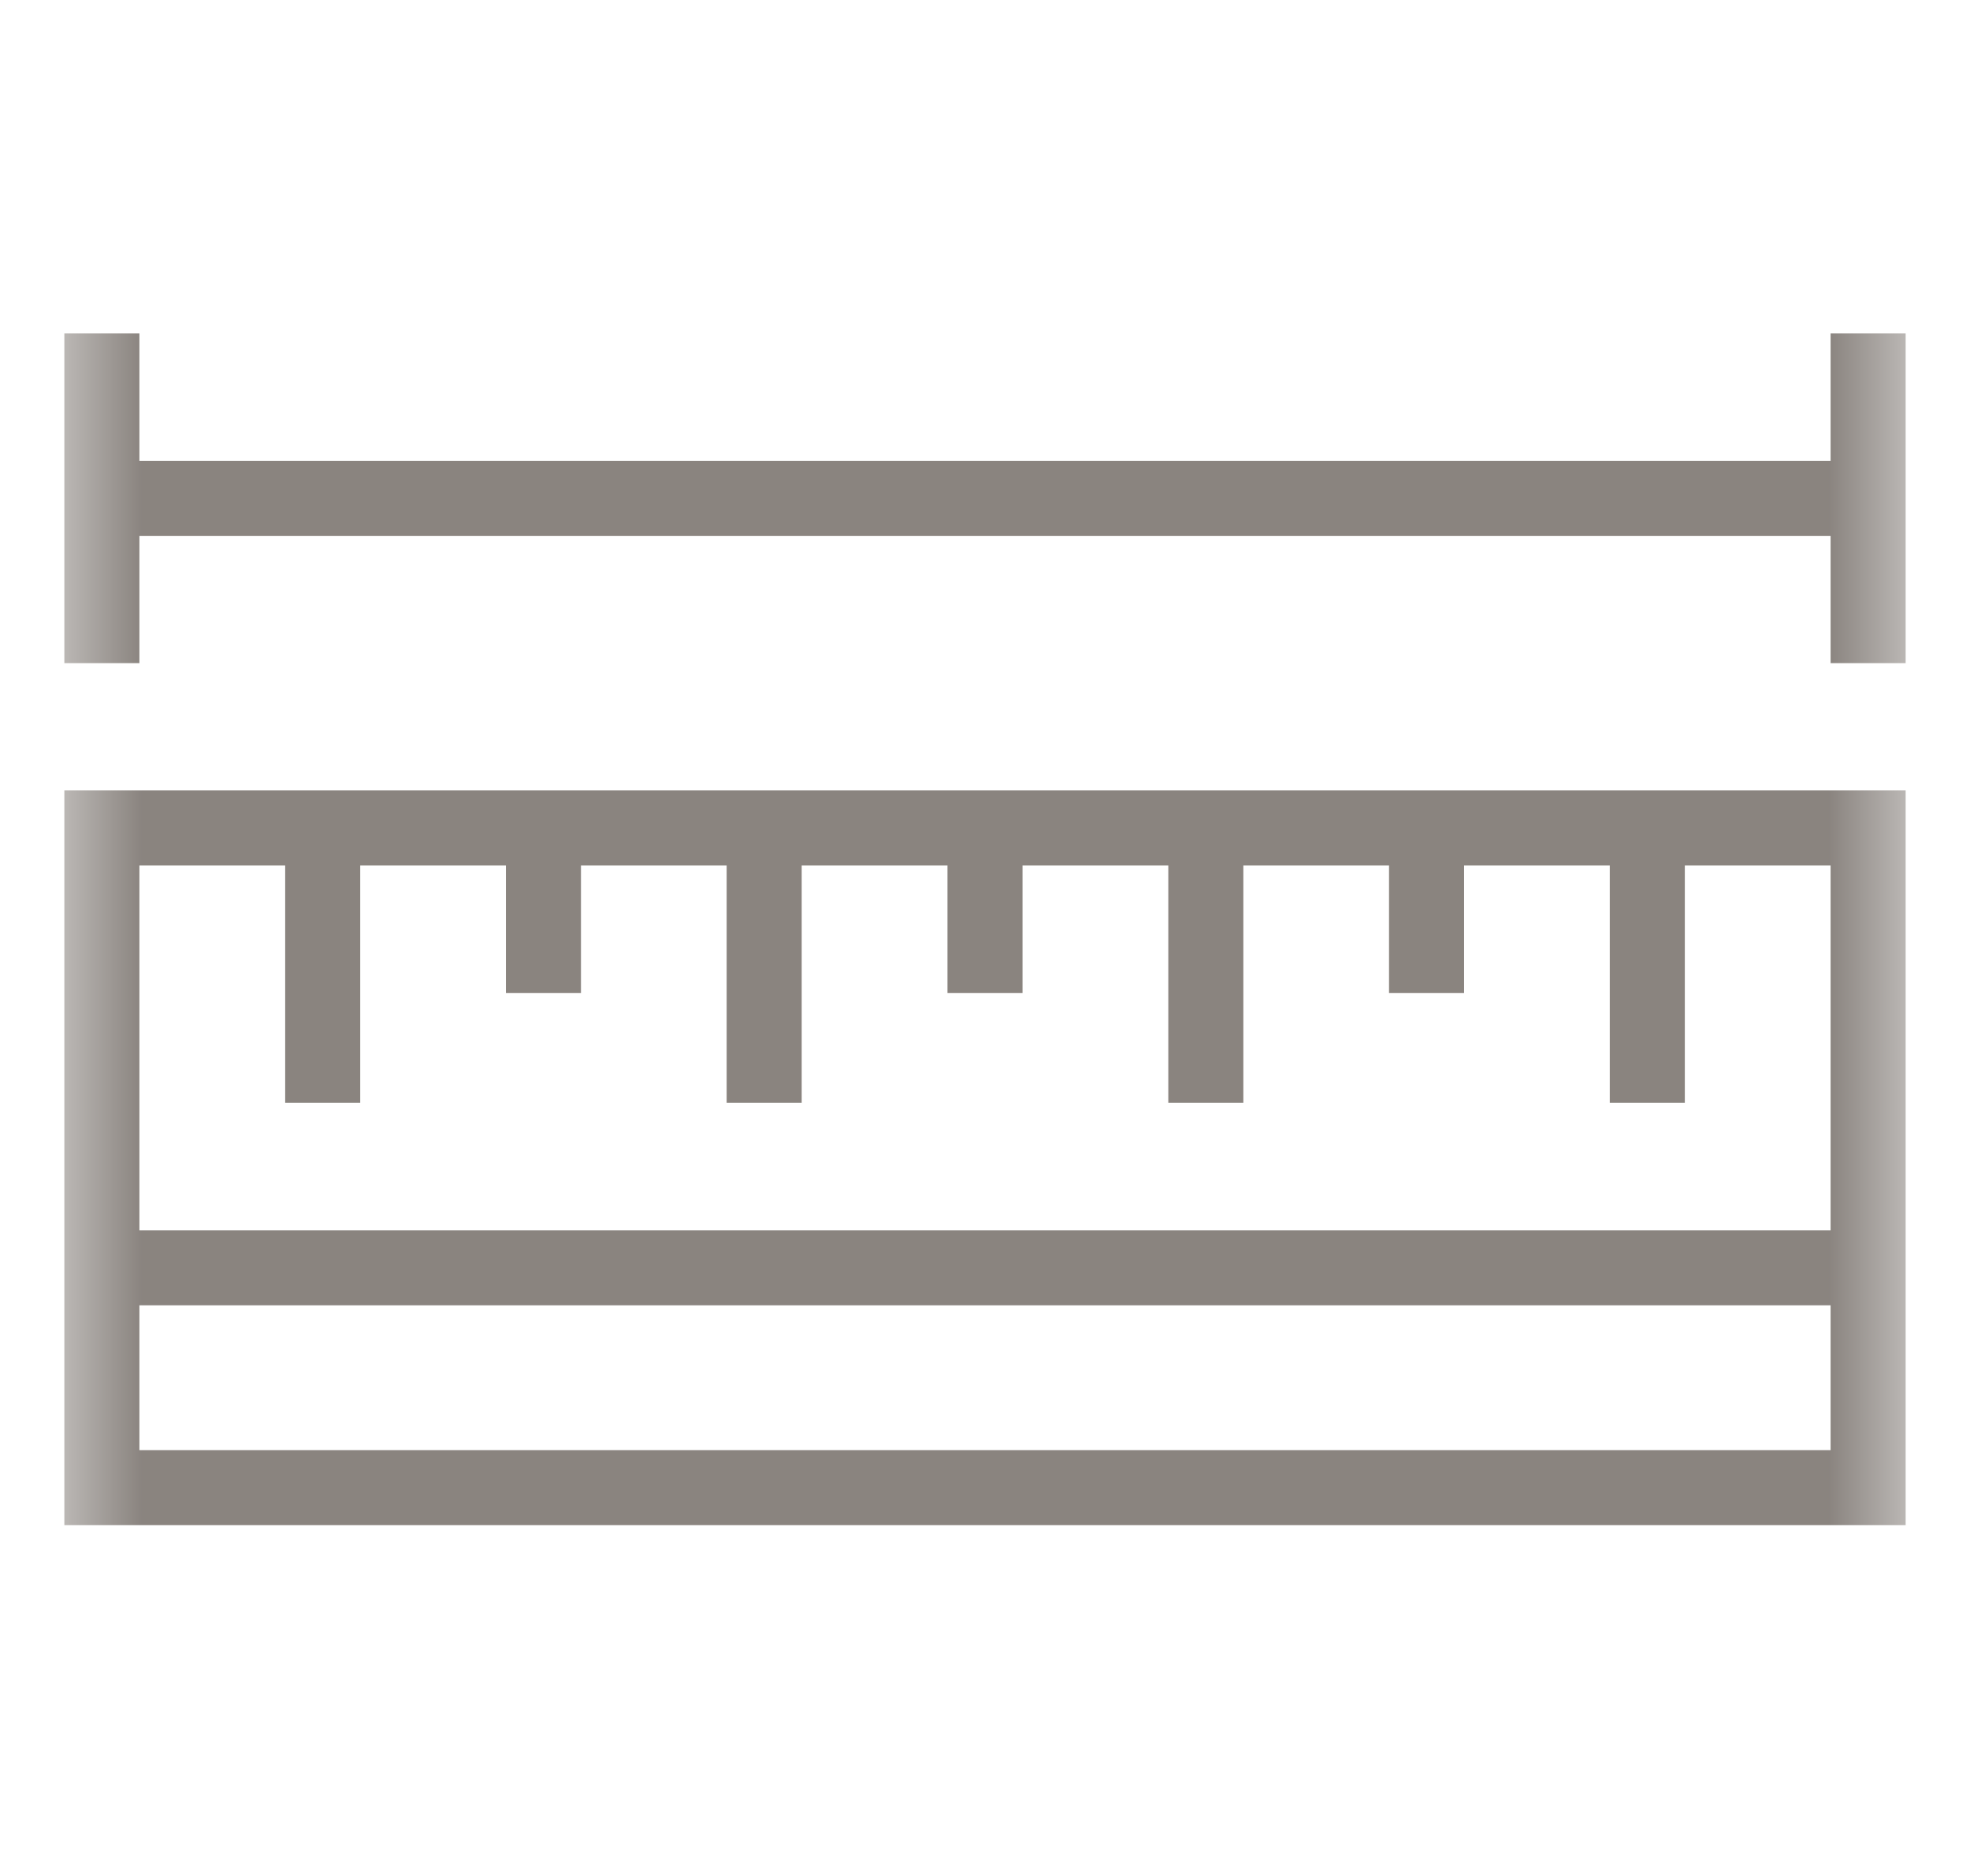 <svg width="21" height="20" fill="none" xmlns="http://www.w3.org/2000/svg"><g clip-path="url(#clip0_602_1547)"><mask id="a" style="mask-type:luminance" maskUnits="userSpaceOnUse" x="0" y="0" width="21" height="20"><path d="M.5 0h20v20H.5V0z" fill="#fff"/></mask><g mask="url(#a)"><path d="M19.914 15.86H1.086V8.827h18.828v7.031zM1.086 7.07V3.555M19.914 7.07V3.555M1.086 5.313h18.828m0 8.203H1.086" stroke="#8A847F" stroke-width=".8" stroke-miterlimit="10"/></g><path d="M3.44 11.758v-2.93m2.353 1.758V8.828m2.353 2.93v-2.93m2.354 1.758V8.828m2.354 2.93v-2.93m2.353 1.758V8.828m2.353 2.93v-2.93" stroke="#8A847F" stroke-width=".8" stroke-miterlimit="10"/></g><defs><clipPath id="clip0_602_1547"><path fill="#fff" transform="translate(.5)" d="M0 0h20v20H0z"/></clipPath></defs></svg>